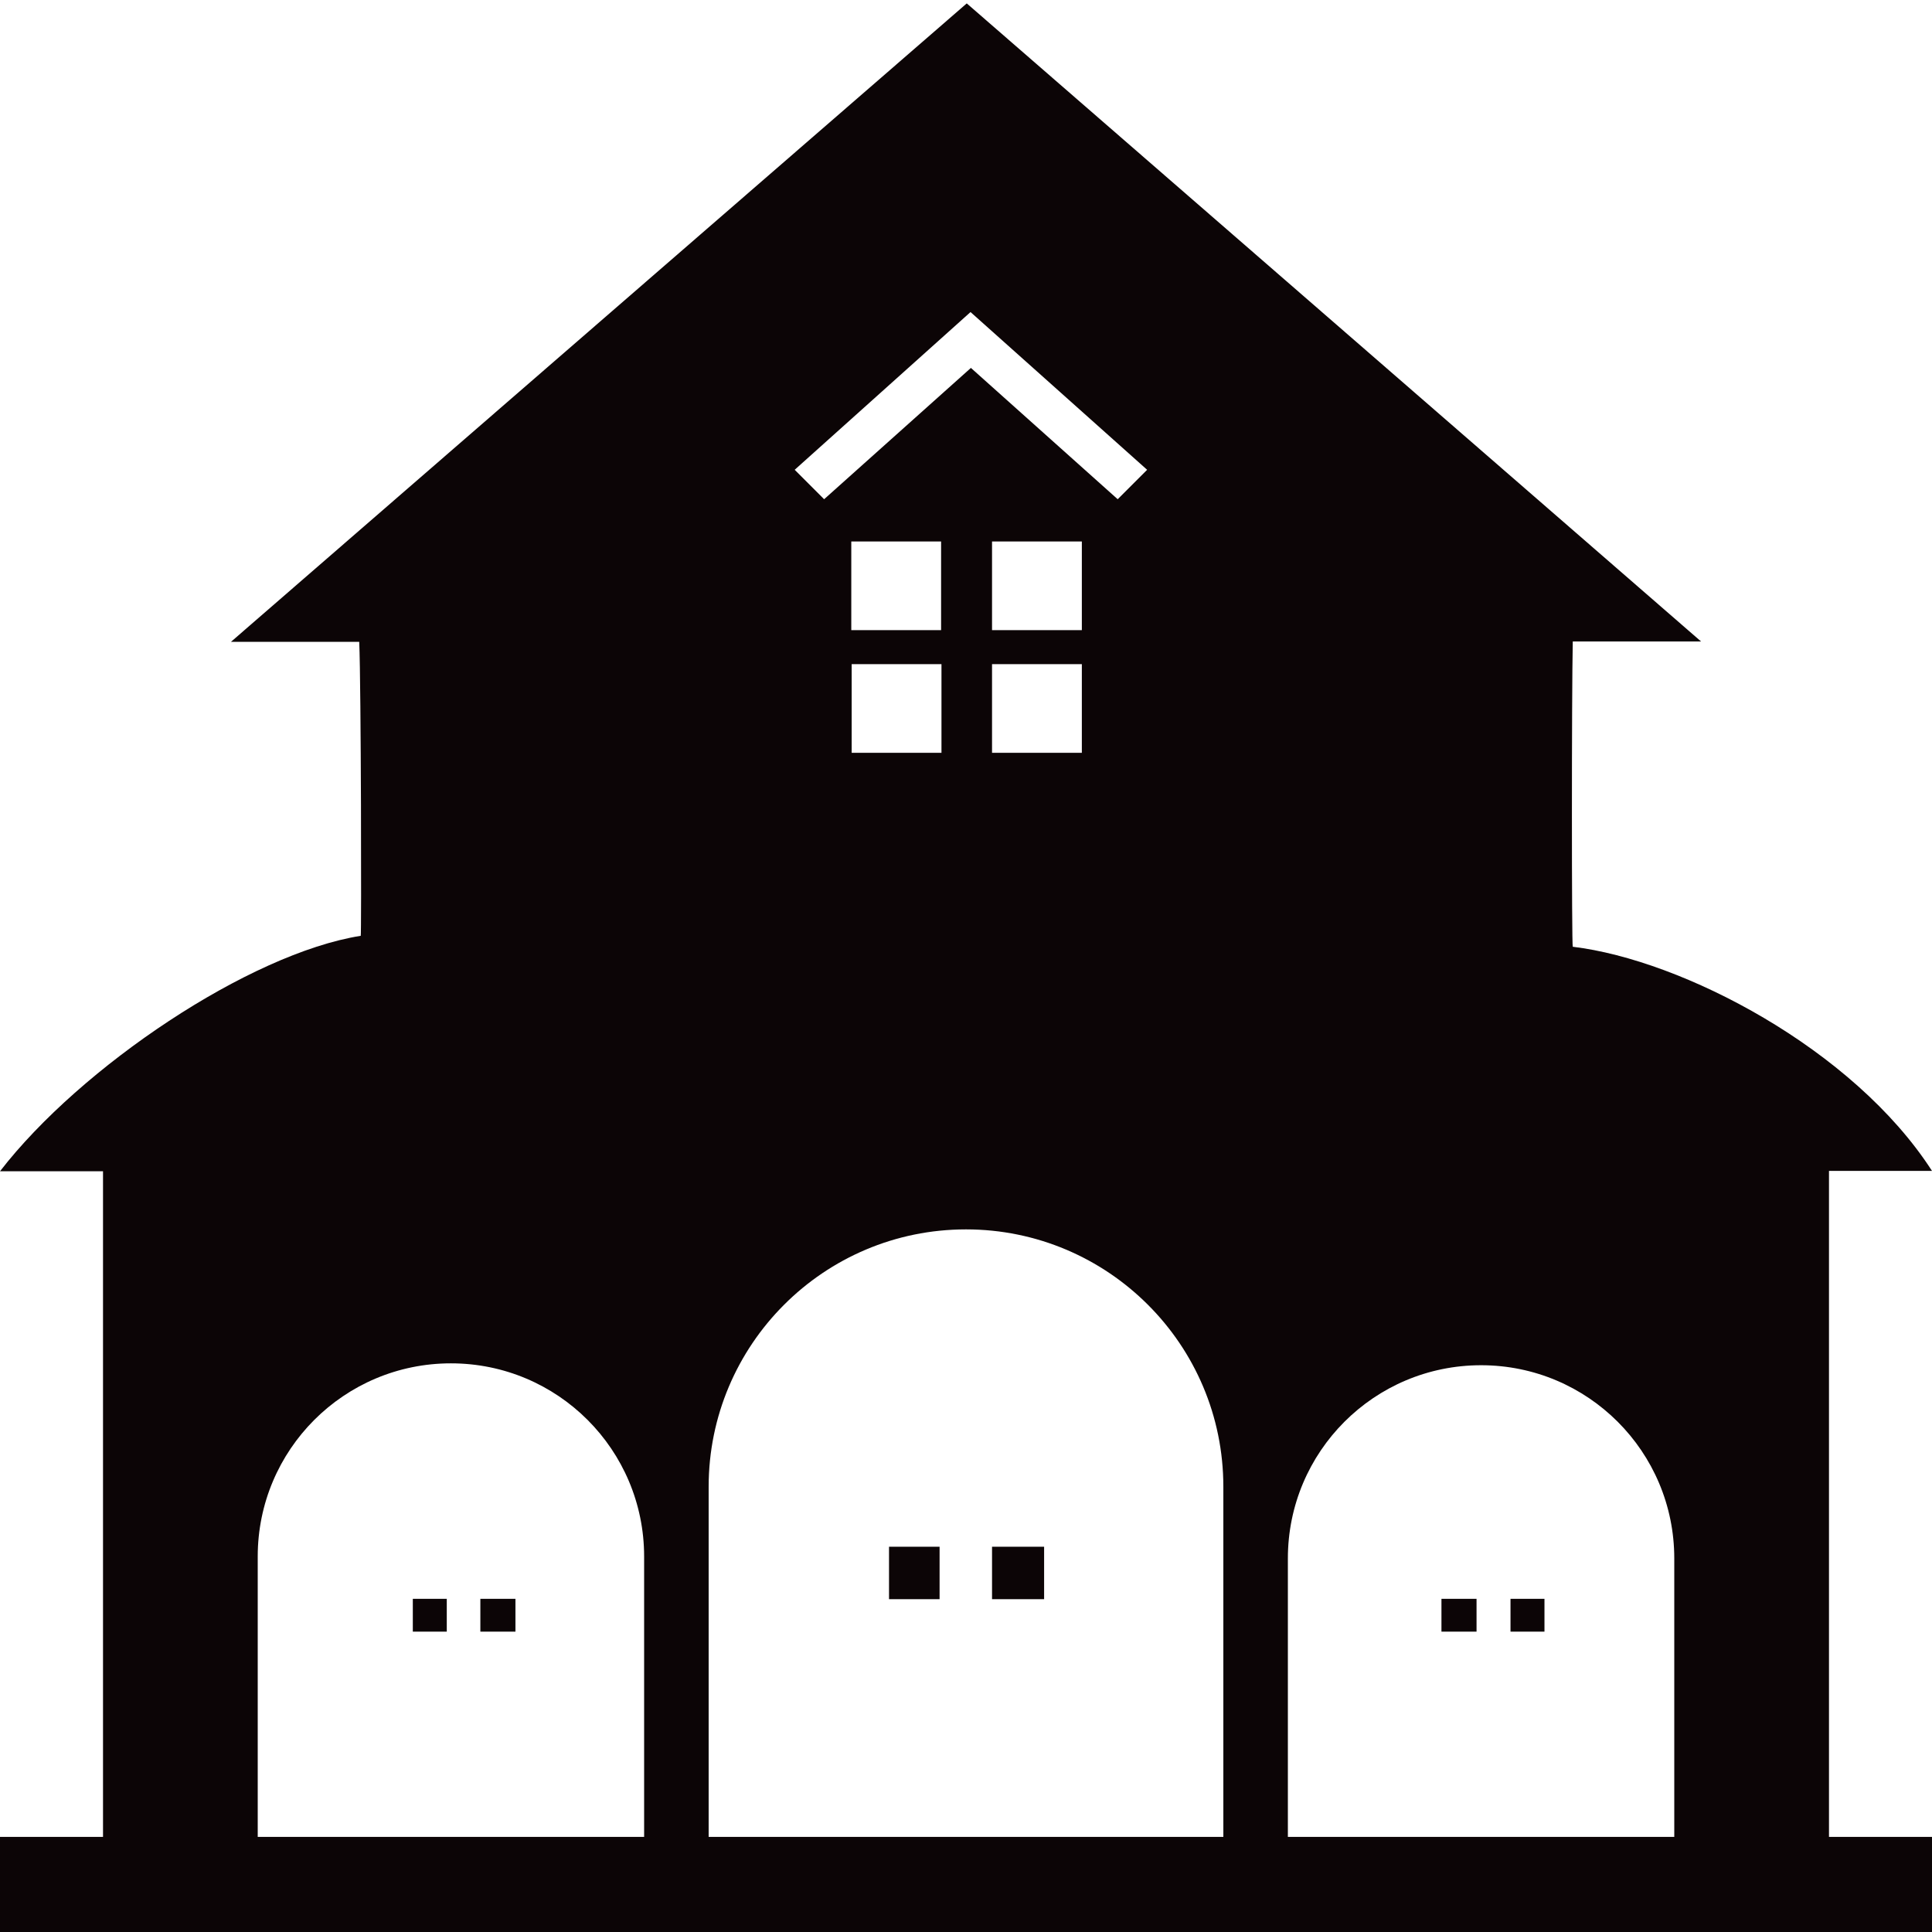 <?xml version="1.0" encoding="utf-8"?>
<!-- Generator: Adobe Illustrator 21.1.0, SVG Export Plug-In . SVG Version: 6.00 Build 0)  -->
<svg version="1.1" id="Layer_1" xmlns="http://www.w3.org/2000/svg" xmlns:xlink="http://www.w3.org/1999/xlink" x="0px" y="0px"
	 viewBox="0 0 512 512" style="enable-background:new 0 0 512 512;" xml:space="preserve">
<style type="text/css">
	.st0{fill:#0C0506;}
</style>
<g>
	<path class="st0" d="M400.3,423.8v8.6h9v-8.6H400.3z M382,423.8v8.6h9.3v-8.6H382z M400.3,423.8v8.6h9v-8.6H400.3z M382,432.3h9.3
		v-8.6H382V432.3z M262.9,409.9v13.8h13.8v-13.8H262.9z M235.6,409.9v13.8h13.4v-13.8H235.6z M262.9,409.9v13.8h13.8v-13.8H262.9z
		 M235.6,423.8h13.4v-13.8h-13.4V423.8z M127.3,423.8v8.6h9.3v-8.6H127.3z M109.4,423.8v8.6h9v-8.6H109.4z M127.3,423.8v8.6h9.3
		v-8.6H127.3z M109.4,432.3h9v-8.6h-9V432.3z M484.7,310.3H512c-20.8-32.3-66.1-55.9-95.2-59.4c-0.3,0-0.3-67,0-80.9h34L256.2,0.9
		L61.2,170.1h34c0.5,11.7,0.6,77.7,0.4,77.9c-29.5,4.7-74.2,34.7-95.6,62.4h27.3v176.4H0v26.9h512v-26.9h-27.3V310.3z M257.2,82.7
		l46.8,41.8l-7.8,7.8l-38.9-34.8l-38.9,34.8l-7.8-7.8L257.2,82.7z M262.9,167v-23.5h23.8V167H262.9z M286.7,176v23.5h-23.8V176
		H286.7z M225.6,167v-23.5h23.8V167H225.6z M249.5,176v23.5h-23.8V176H249.5z M170.7,486.8H68.3v-74.3c0-28.3,22.9-51.2,51.2-51.2
		s51.2,22.9,51.2,51.2V486.8z M324.2,486.8H187.8V394c0-37.6,30.5-68.2,68.2-68.2c37.6,0,68.2,30.5,68.2,68.2V486.8z M443.7,486.8
		H341.3V413c0-28.3,22.9-51.2,51.2-51.2c28.3,0,51.2,22.9,51.2,51.2V486.8z M400.3,432.3h9v-8.6h-9V432.3z M382,432.3h9.3v-8.6H382
		V432.3z M262.9,423.8h13.8v-13.8h-13.8V423.8z M235.6,423.8h13.4v-13.8h-13.4V423.8z M127.3,432.3h9.3v-8.6h-9.3V432.3z
		 M109.4,432.3h9v-8.6h-9V432.3z"/>
</g>
</svg>
